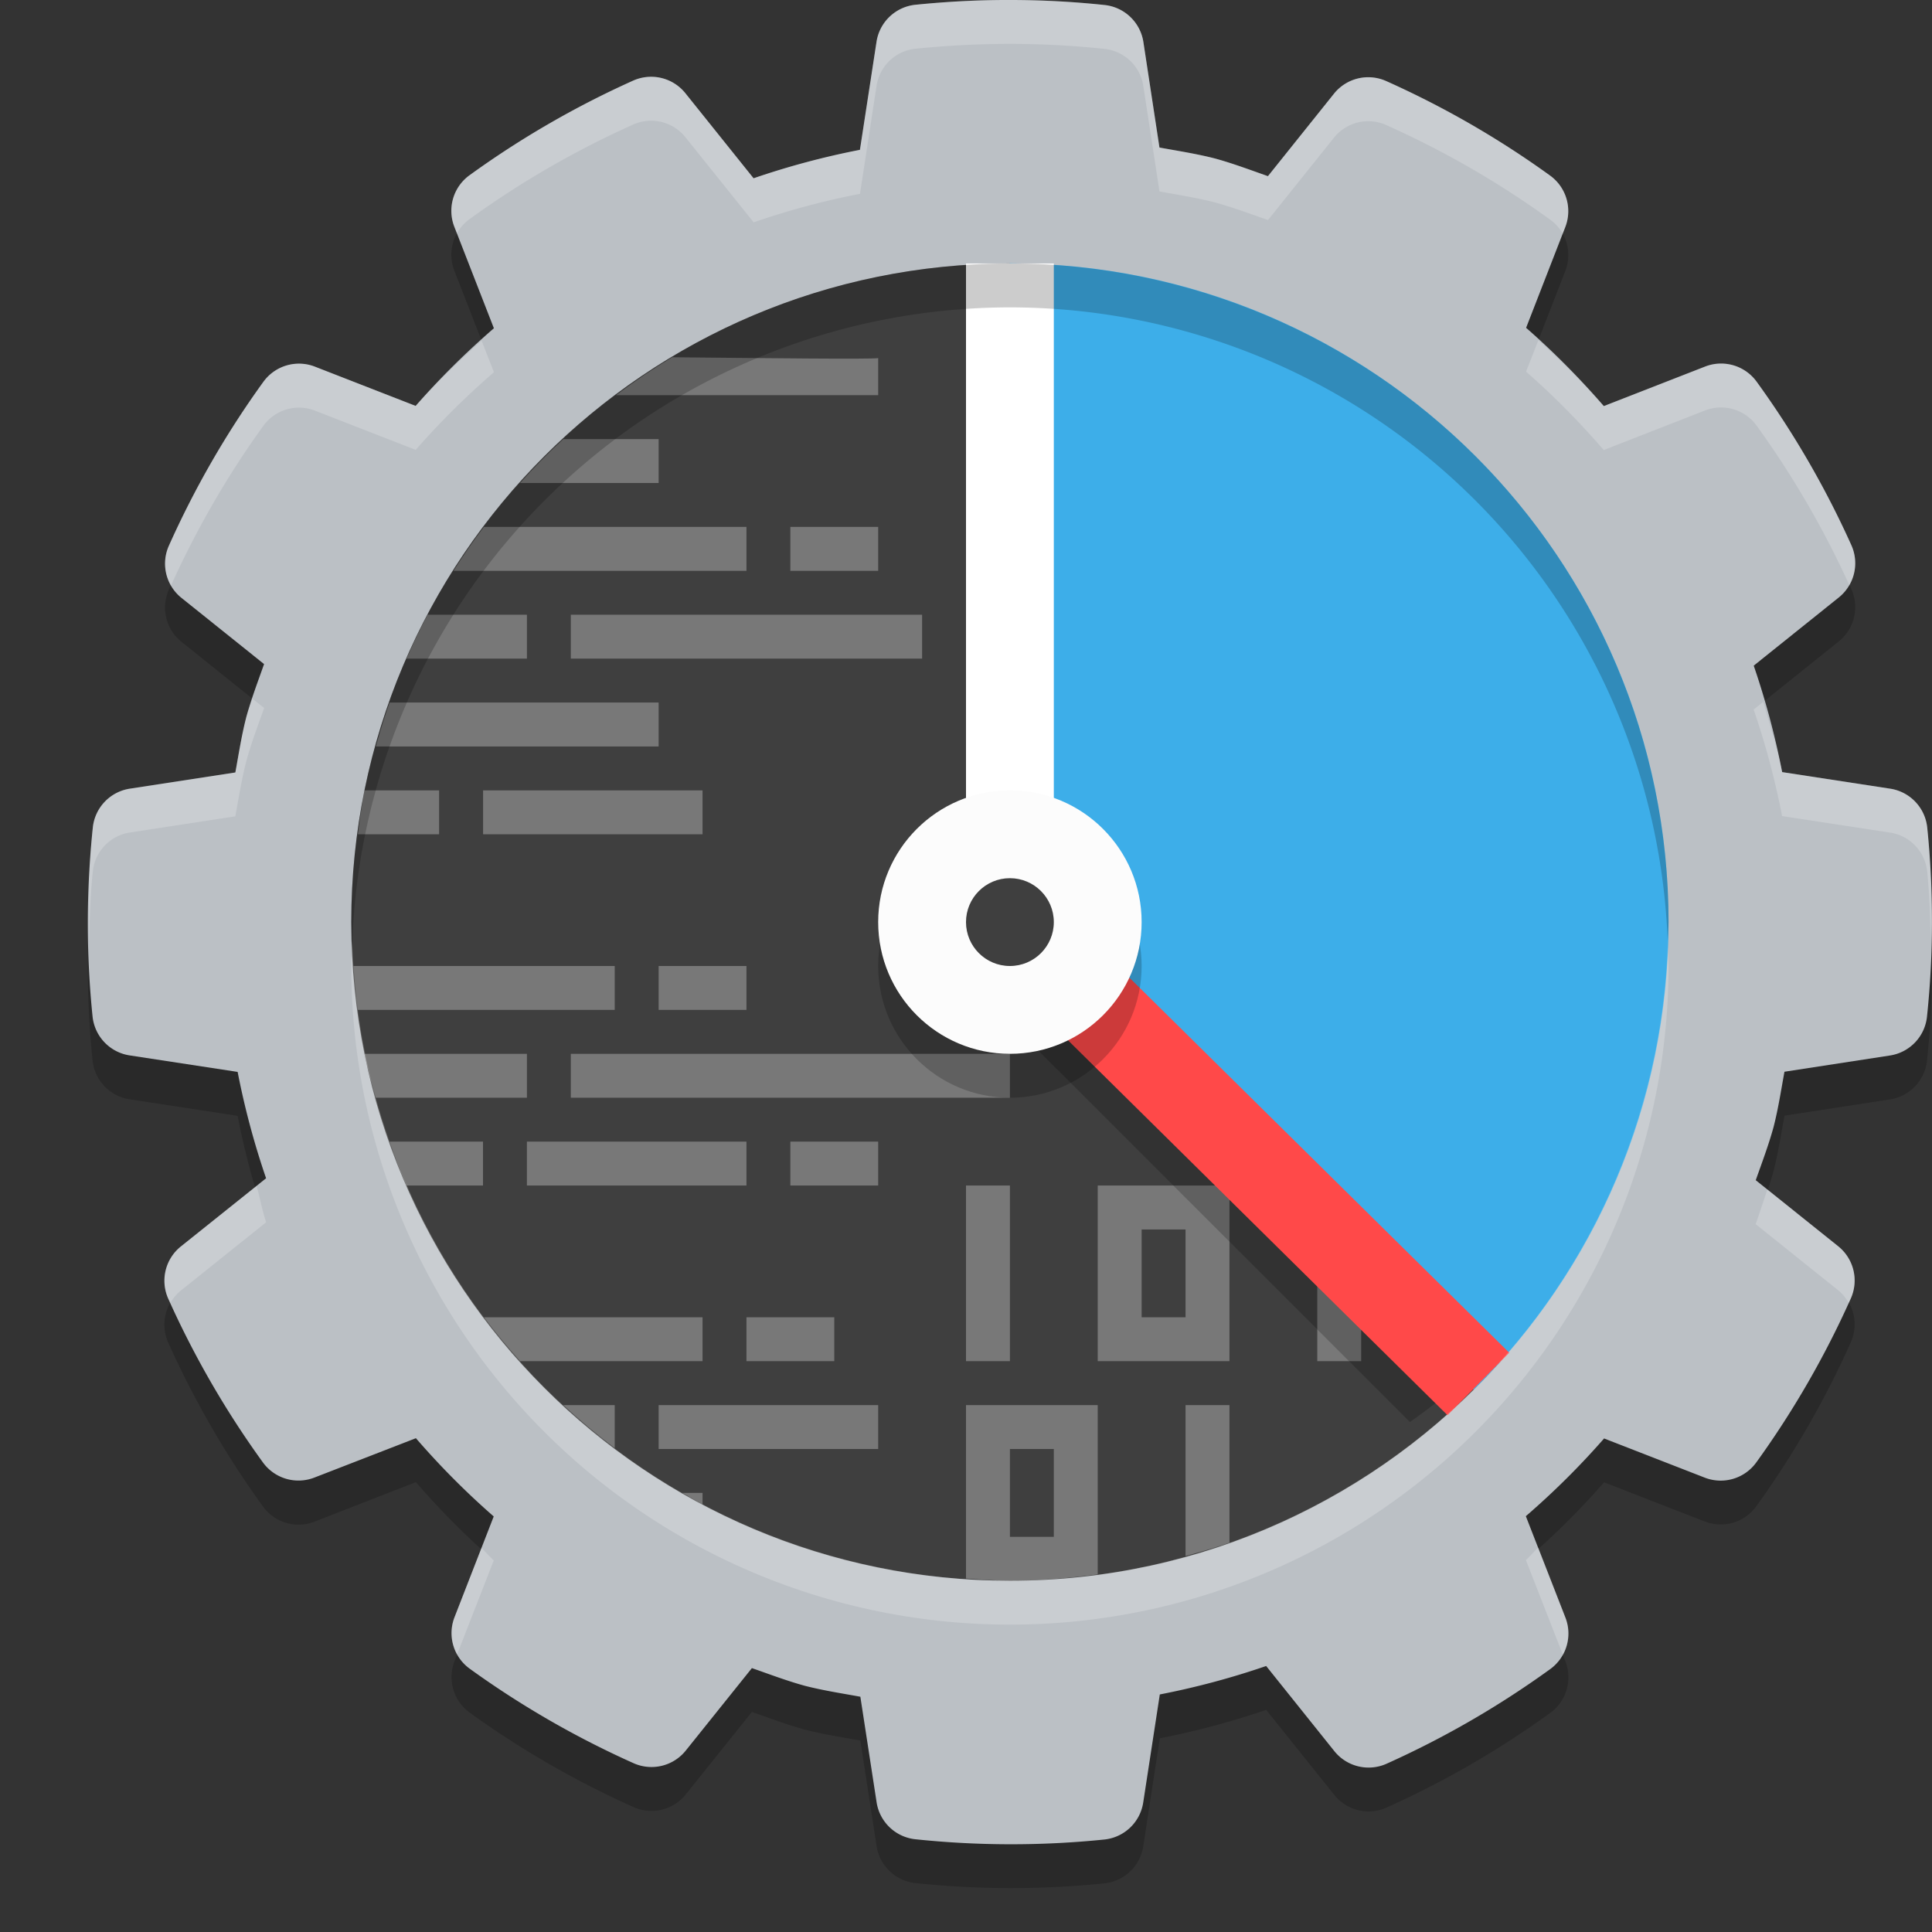 <svg xmlns="http://www.w3.org/2000/svg" width="22" height="22" version="1.1"><rect width="100%" height="100%" fill="#333333" stroke="none"/><defs>
<linearGradient id="ucPurpleBlue" x1="0%" y1="0%" x2="100%" y2="100%">
  <stop offset="0%" style="stop-color:#B794F4;stop-opacity:1"/>
  <stop offset="100%" style="stop-color:#4299E1;stop-opacity:1"/>
</linearGradient>
</defs>
 <path style="opacity:0.2" d="m 11.528,0.5 c -0.368,-0.002 -0.737,0.017 -1.104,0.054 A 0.5,0.5 0 0 0 9.981,0.975 L 9.792,2.206 C 9.381,2.286 8.977,2.394 8.581,2.53 L 7.805,1.562 A 0.5,0.5 0 0 0 7.21,1.418 C 6.553,1.713 5.929,2.074 5.346,2.496 A 0.5,0.5 0 0 0 5.174,3.083 L 5.624,4.237 C 5.307,4.512 5.009,4.807 4.733,5.122 L 3.586,4.675 A 0.5,0.5 0 0 0 2.999,4.848 C 2.577,5.431 2.217,6.057 1.923,6.714 A 0.5,0.5 0 0 0 2.066,7.308 L 3.007,8.062 C 2.936,8.263 2.86,8.462 2.804,8.667 a 0.5,0.5 0 0 0 -0.002,0.008 C 2.75,8.88 2.718,9.089 2.68,9.296 l -1.202,0.185 a 0.5,0.5 0 0 0 -0.421,0.442 c -0.075,0.715 -0.076,1.437 -0.003,2.152 a 0.5,0.5 0 0 0 0.422,0.443 l 1.23,0.188 c 0.08,0.411 0.188,0.815 0.324,1.211 l -0.97,0.776 A 0.5,0.5 0 0 0 1.917,15.291 C 2.212,15.947 2.573,16.572 2.995,17.155 a 0.5,0.5 0 0 0 0.587,0.172 L 4.736,16.877 c 0.274,0.317 0.57,0.615 0.886,0.891 l -0.446,1.147 a 0.5,0.5 0 0 0 0.173,0.587 c 0.584,0.422 1.209,0.782 1.866,1.076 A 0.5,0.5 0 0 0 7.809,20.433 l 0.753,-0.939 c 0.201,0.07 0.4,0.146 0.605,0.202 a 0.5,0.5 0 0 0 0.008,0.002 c 0.205,0.052 0.414,0.084 0.622,0.122 l 0.185,1.202 a 0.5,0.5 0 0 0 0.442,0.421 c 0.715,0.075 1.436,0.076 2.151,0.003 a 0.5,0.5 0 0 0 0.443,-0.421 l 0.189,-1.231 c 0.411,-0.08 0.815,-0.188 1.211,-0.324 l 0.776,0.969 a 0.5,0.5 0 0 0 0.595,0.144 c 0.657,-0.295 1.281,-0.656 1.864,-1.078 a 0.5,0.5 0 0 0 0.172,-0.587 l -0.45,-1.154 c 0.317,-0.274 0.615,-0.569 0.891,-0.885 l 1.146,0.446 a 0.5,0.5 0 0 0 0.587,-0.173 c 0.422,-0.584 0.782,-1.209 1.076,-1.866 A 0.5,0.5 0 0 0 20.933,14.692 L 19.993,13.939 c 0.071,-0.201 0.147,-0.401 0.203,-0.606 a 0.5,0.5 0 0 0 0.002,-0.008 c 0.052,-0.204 0.084,-0.414 0.122,-0.621 l 1.202,-0.185 a 0.5,0.5 0 0 0 0.421,-0.442 c 0.075,-0.715 0.076,-1.437 0.003,-2.152 a 0.5,0.5 0 0 0 -0.422,-0.443 L 20.294,9.292 C 20.214,8.881 20.106,8.477 19.97,8.08 L 20.938,7.304 A 0.5,0.5 0 0 0 21.082,6.709 C 20.787,6.053 20.425,5.428 20.003,4.846 A 0.5,0.5 0 0 0 19.417,4.674 L 18.263,5.124 C 17.988,4.807 17.694,4.509 17.378,4.233 L 17.824,3.086 A 0.5,0.5 0 0 0 17.651,2.499 c -0.584,-0.422 -1.209,-0.782 -1.866,-1.076 a 0.5,0.5 0 0 0 -0.595,0.144 l -0.752,0.939 C 14.238,2.435 14.038,2.36 13.833,2.304 a 0.5,0.5 0 0 0 -0.008,-0.002 C 13.62,2.249 13.411,2.218 13.203,2.18 L 13.02,0.979 A 0.5,0.5 0 0 0 12.577,0.557 c -0.348,-0.036 -0.698,-0.055 -1.049,-0.057 z"/>
 <path style="fill:#bbc0c5" d="M 11.528,4.7202193e-5 C 11.16,-0.002 10.791,0.017 10.425,0.054 A 0.5,0.5 0 0 0 9.981,0.475 L 9.792,1.706 C 9.381,1.786 8.977,1.894 8.581,2.03 L 7.805,1.062 A 0.5,0.5 0 0 0 7.21,0.918 C 6.553,1.213 5.929,1.574 5.346,1.996 A 0.5,0.5 0 0 0 5.174,2.583 L 5.624,3.738 C 5.307,4.012 5.009,4.307 4.733,4.622 L 3.586,4.175 A 0.5,0.5 0 0 0 2.999,4.348 C 2.577,4.931 2.217,5.557 1.923,6.214 A 0.5,0.5 0 0 0 2.066,6.808 L 3.007,7.562 C 2.936,7.763 2.86,7.962 2.804,8.167 a 0.5,0.5 0 0 0 -0.002,0.008 C 2.75,8.38 2.718,8.589 2.68,8.796 L 1.478,8.981 A 0.5,0.5 0 0 0 1.057,9.423 c -0.075,0.715 -0.076,1.437 -0.003,2.152 a 0.5,0.5 0 0 0 0.422,0.443 l 1.23,0.188 c 0.08,0.411 0.188,0.815 0.324,1.211 l -0.97,0.776 a 0.5,0.5 0 0 0 -0.144,0.596 c 0.295,0.657 0.656,1.282 1.078,1.864 a 0.5,0.5 0 0 0 0.587,0.172 L 4.736,16.377 c 0.274,0.317 0.57,0.615 0.886,0.891 l -0.446,1.147 a 0.5,0.5 0 0 0 0.173,0.587 c 0.584,0.422 1.209,0.782 1.866,1.076 a 0.5,0.5 0 0 0 0.594,-0.144 l 0.753,-0.939 c 0.201,0.07 0.4,0.146 0.605,0.202 a 0.5,0.5 0 0 0 0.008,0.002 c 0.205,0.052 0.414,0.084 0.622,0.122 l 0.185,1.202 a 0.5,0.5 0 0 0 0.442,0.421 c 0.715,0.075 1.436,0.076 2.151,0.003 a 0.5,0.5 0 0 0 0.443,-0.421 l 0.189,-1.231 c 0.411,-0.08 0.815,-0.188 1.211,-0.324 l 0.776,0.969 a 0.5,0.5 0 0 0 0.595,0.144 c 0.657,-0.295 1.281,-0.656 1.864,-1.078 a 0.5,0.5 0 0 0 0.172,-0.587 l -0.45,-1.154 c 0.317,-0.274 0.615,-0.569 0.891,-0.885 l 1.146,0.446 a 0.5,0.5 0 0 0 0.587,-0.173 c 0.422,-0.584 0.782,-1.209 1.076,-1.866 A 0.5,0.5 0 0 0 20.933,14.192 L 19.993,13.439 c 0.071,-0.201 0.147,-0.401 0.203,-0.606 a 0.5,0.5 0 0 0 0.002,-0.008 c 0.052,-0.204 0.084,-0.414 0.122,-0.621 l 1.202,-0.185 a 0.5,0.5 0 0 0 0.421,-0.442 c 0.075,-0.715 0.076,-1.437 0.003,-2.152 A 0.5,0.5 0 0 0 21.524,8.981 L 20.294,8.792 C 20.214,8.381 20.106,7.977 19.97,7.58 L 20.938,6.804 A 0.5,0.5 0 0 0 21.082,6.209 C 20.787,5.553 20.425,4.928 20.003,4.346 A 0.5,0.5 0 0 0 19.417,4.174 L 18.263,4.624 C 17.988,4.307 17.694,4.009 17.378,3.733 L 17.824,2.586 A 0.5,0.5 0 0 0 17.651,1.999 c -0.584,-0.422 -1.209,-0.782 -1.866,-1.076 a 0.5,0.5 0 0 0 -0.595,0.144 l -0.752,0.939 C 14.238,1.936 14.038,1.86 13.833,1.804 a 0.5,0.5 0 0 0 -0.008,-0.002 C 13.62,1.75 13.411,1.718 13.203,1.68 L 13.02,0.479 A 0.5,0.5 0 0 0 12.577,0.057 C 12.229,0.02 11.879,0.001 11.528,4.7202193e-5 Z"/>
 <path style="fill:#3f3f3f" d="m 17.518,10.665 c 0,1.939 0.747,3.541 -0.461,4.872 -1.372,1.513 -3.354,2.463 -5.557,2.463 -4.142,0 -7.5,-3.358 -7.5,-7.5 0,-4.142 3.358,-7.5 7.5,-7.5 0.536,1.42e-5 6.018,3.523 6.018,7.665 z"/>
 <path style="opacity:0.3;fill:#ffffff" d="M 7.654,4.068 C 7.433,4.201 7.219,4.346 7.014,4.5 H 10 v -0.422 c -0.102,0.014 -1.234,0.001 -2.346,-0.01 z M 6.414,5 c -0.172,0.159 -0.336,0.325 -0.492,0.5 H 7.5 v -0.5 z m -0.904,1 c -0.122,0.162 -0.237,0.328 -0.346,0.5 H 8.5 v -0.5 z m 3.49,0 v 0.5 h 1 v -0.5 z m -4.131,1 c -0.086,0.163 -0.166,0.33 -0.24,0.5 H 6 v -0.5 z m 1.631,0 v 0.5 h 4 v -0.5 z m -2.064,1 c -0.058,0.164 -0.109,0.331 -0.156,0.5 H 7.5 v -0.5 z m -0.285,1 c -0.033,0.164 -0.054,0.332 -0.076,0.5 H 5 v -0.5 z m 1.35,0 v 0.5 H 8 v -0.5 z M 4.025,11 c 0.011,0.168 0.027,0.335 0.049,0.5 H 7 V 11 Z M 7.5,11 v 0.5 h 1 V 11 Z m -3.35,1 c 0.034,0.17 0.083,0.335 0.129,0.5 H 6 V 12 Z M 6.5,12 v 0.5 h 5 V 12 Z m -2.064,1 c 0.06,0.169 0.122,0.337 0.193,0.5 H 5.5 V 13 Z M 6,13 v 0.5 H 8.5 V 13 Z m 3,0 v 0.5 h 1 V 13 Z m 2,0.5 v 2 h 0.5 v -2 z m 1.5,0 v 2 H 14 v -2 z m 2.5,0 v 2 h 0.5 v -2 z m 1.5,0 v 1.818 c 0.182,-0.232 0.349,-0.476 0.5,-0.729 V 14 h 0.314 c 0.078,-0.164 0.15,-0.331 0.215,-0.5 z M 13,14 h 0.5 v 1 H 13 Z m -7.49,1 c 0.13,0.173 0.268,0.339 0.412,0.5 H 8 V 15 Z M 8.5,15 v 0.5 h 1 V 15 Z M 6.414,16 C 6.601,16.173 6.796,16.337 7,16.49 V 16 Z M 7.5,16 v 0.5 H 10 V 16 Z m 3.5,0 v 1.975 C 11.166,17.986 11.331,18 11.5,18 c 0.34,0 0.672,-0.028 1,-0.072 V 16 Z m 2.5,0 v 1.719 c 0.169,-0.047 0.336,-0.094 0.5,-0.152 V 16 Z m -2,0.5 H 12 v 1 H 11.5 Z M 7.77,17 C 7.846,17.044 7.922,17.089 8,17.131 V 17 Z"/>
 <path style="fill:#3daee9" d="m 19,10.5 c 0,2.078 -0.845,3.958 -2.209,5.316 -0.207,0.206 -4.512,-5.222 -4.742,-5.041 l -0.647,-0.216 -0.065,-1.404 c 0.219,-0.019 -0.061,-6.156 0.163,-6.156 4.142,0 7.5,3.358 7.5,7.5 z"/>
 <path style="fill:#ffffff" d="m 11,3 v 7.207 l 1,-0.414 V 3 Z"/>
 <path style="opacity:0.2" d="m 12.049,10.775 c 0,0.207 -1,0.414 -1,0.414 l 5.006,5.004 a 7,7 0 0 0 0.779,-0.633 z"/>
 <path style="fill:#ff4949" d="m 11.838,10.123 -0.701,0.711 5.346,5.281 0.703,-0.711 z"/>
 <circle style="opacity:0.2" cx="11.5" cy="11" r="1.5"/>
 <circle style="fill:#fcfcfc" cx="11.5" cy="10.5" r="1.5"/>
 <circle style="fill:#3f3f3f" cx="11.5" cy="10.5" r=".5"/>
 <path style="opacity:0.2;fill:#ffffff" d="M 11.529,-2.9780722e-7 C 11.161,-0.002 10.792,0.018 10.426,0.055 A 0.5,0.5 0 0 0 9.982,0.475 L 9.793,1.707 C 9.382,1.787 8.978,1.895 8.582,2.031 L 7.805,1.062 A 0.5,0.5 0 0 0 7.211,0.918 C 6.554,1.213 5.928,1.574 5.346,1.996 a 0.5,0.5 0 0 0 -0.172,0.588 l 0.029,0.074 A 0.5,0.5 0 0 1 5.346,2.496 C 5.928,2.074 6.554,1.713 7.211,1.418 a 0.5,0.5 0 0 1 0.594,0.145 l 0.777,0.969 C 8.978,2.395 9.382,2.287 9.793,2.207 L 9.982,0.975 a 0.5,0.5 0 0 1 0.443,-0.42 c 0.367,-0.037 0.735,-0.056 1.104,-0.055 0.35,0.001 0.7,0.02 1.049,0.057 a 0.5,0.5 0 0 1 0.441,0.422 l 0.184,1.201 c 0.208,0.038 0.418,0.071 0.623,0.123 a 0.5,0.5 0 0 1 0.008,0.002 c 0.205,0.056 0.405,0.131 0.605,0.201 l 0.752,-0.939 a 0.5,0.5 0 0 1 0.594,-0.143 c 0.657,0.294 1.282,0.654 1.865,1.076 a 0.5,0.5 0 0 1 0.145,0.16 l 0.029,-0.074 A 0.5,0.5 0 0 0 17.65,2 C 17.067,1.578 16.442,1.218 15.785,0.924 a 0.5,0.5 0 0 0 -0.594,0.143 L 14.439,2.006 C 14.239,1.935 14.039,1.861 13.834,1.805 a 0.5,0.5 0 0 0 -0.008,-0.002 c -0.205,-0.052 -0.415,-0.085 -0.623,-0.123 L 13.02,0.479 A 0.5,0.5 0 0 0 12.578,0.057 C 12.23,0.02 11.88,0.001 11.529,-2.9780722e-7 Z M 17.518,3.873 17.377,4.232 c 0.316,0.276 0.61,0.575 0.885,0.893 l 1.154,-0.451 a 0.5,0.5 0 0 1 0.586,0.172 c 0.412,0.569 0.766,1.179 1.057,1.818 a 0.5,0.5 0 0 0 0.023,-0.455 C 20.787,5.553 20.424,4.928 20.002,4.346 A 0.5,0.5 0 0 0 19.416,4.174 L 18.262,4.625 C 18.031,4.358 17.778,4.111 17.518,3.873 Z M 5.484,3.879 C 5.223,4.115 4.967,4.357 4.734,4.623 L 3.586,4.176 A 0.5,0.5 0 0 0 3,4.348 C 2.578,4.931 2.218,5.558 1.924,6.215 a 0.5,0.5 0 0 0 0.023,0.453 C 2.237,6.028 2.588,5.417 3,4.848 A 0.5,0.5 0 0 1 3.586,4.676 L 4.734,5.123 C 5.01,4.807 5.308,4.513 5.625,4.238 Z M 2.875,7.957 C 2.852,8.027 2.824,8.096 2.805,8.168 a 0.5,0.5 0 0 0 -0.002,0.008 C 2.75,8.38 2.717,8.589 2.68,8.797 L 1.479,8.98 a 0.5,0.5 0 0 0 -0.422,0.443 c -0.046,0.442 -0.053,0.886 -0.043,1.33 0.007,-0.277 0.014,-0.554 0.043,-0.83 a 0.5,0.5 0 0 1 0.422,-0.443 l 1.201,-0.184 c 0.038,-0.208 0.071,-0.417 0.123,-0.621 a 0.5,0.5 0 0 1 0.002,-0.008 C 2.861,8.462 2.937,8.263 3.008,8.062 Z m 17.203,0.035 -0.109,0.088 c 0.136,0.396 0.244,0.801 0.324,1.213 l 1.23,0.188 a 0.5,0.5 0 0 1 0.422,0.443 c 0.028,0.273 0.035,0.548 0.041,0.822 0.011,-0.441 0.004,-0.883 -0.041,-1.322 A 0.5,0.5 0 0 0 21.523,8.98 l -1.23,-0.188 C 20.24,8.521 20.155,8.257 20.078,7.992 Z M 2.922,13.506 2.061,14.195 a 0.5,0.5 0 0 0 -0.143,0.596 c 0.007,0.015 0.016,0.03 0.023,0.045 A 0.5,0.5 0 0 1 2.061,14.695 L 3.031,13.918 C 2.985,13.783 2.962,13.642 2.922,13.506 Z M 20.125,13.545 c -0.044,0.132 -0.087,0.264 -0.133,0.395 l 0.939,0.752 a 0.5,0.5 0 0 1 0.119,0.143 c 0.008,-0.017 0.018,-0.032 0.025,-0.049 a 0.5,0.5 0 0 0 -0.145,-0.594 z m -2.609,4.078 c -0.049,0.044 -0.09,0.097 -0.141,0.141 l 0.422,1.08 a 0.5,0.5 0 0 0 0.029,-0.426 z m -12.033,0.004 -0.307,0.787 a 0.5,0.5 0 0 0 0.029,0.426 L 5.623,17.768 C 5.573,17.724 5.531,17.672 5.482,17.627 Z"/>
 <path style="opacity:0.2" d="M 11.5,3 A 7.5,7.5 0 0 0 4,10.5 7.5,7.5 0 0 0 4.01,10.787 7.5,7.5 0 0 1 11.5,3.5 7.5,7.5 0 0 1 18.99,10.713 7.5,7.5 0 0 0 19,10.5 7.5,7.5 0 0 0 11.5,3 Z"/>
 <path style="opacity:0.2;fill:#ffffff" d="M 11.5,18.5 A 7.5,7.5 0 0 1 4,11 7.5,7.5 0 0 1 4.01,10.713 7.5,7.5 0 0 0 11.5,18 7.5,7.5 0 0 0 18.99,10.787 7.5,7.5 0 0 1 19,11 7.5,7.5 0 0 1 11.5,18.5 Z"/>
</svg>
